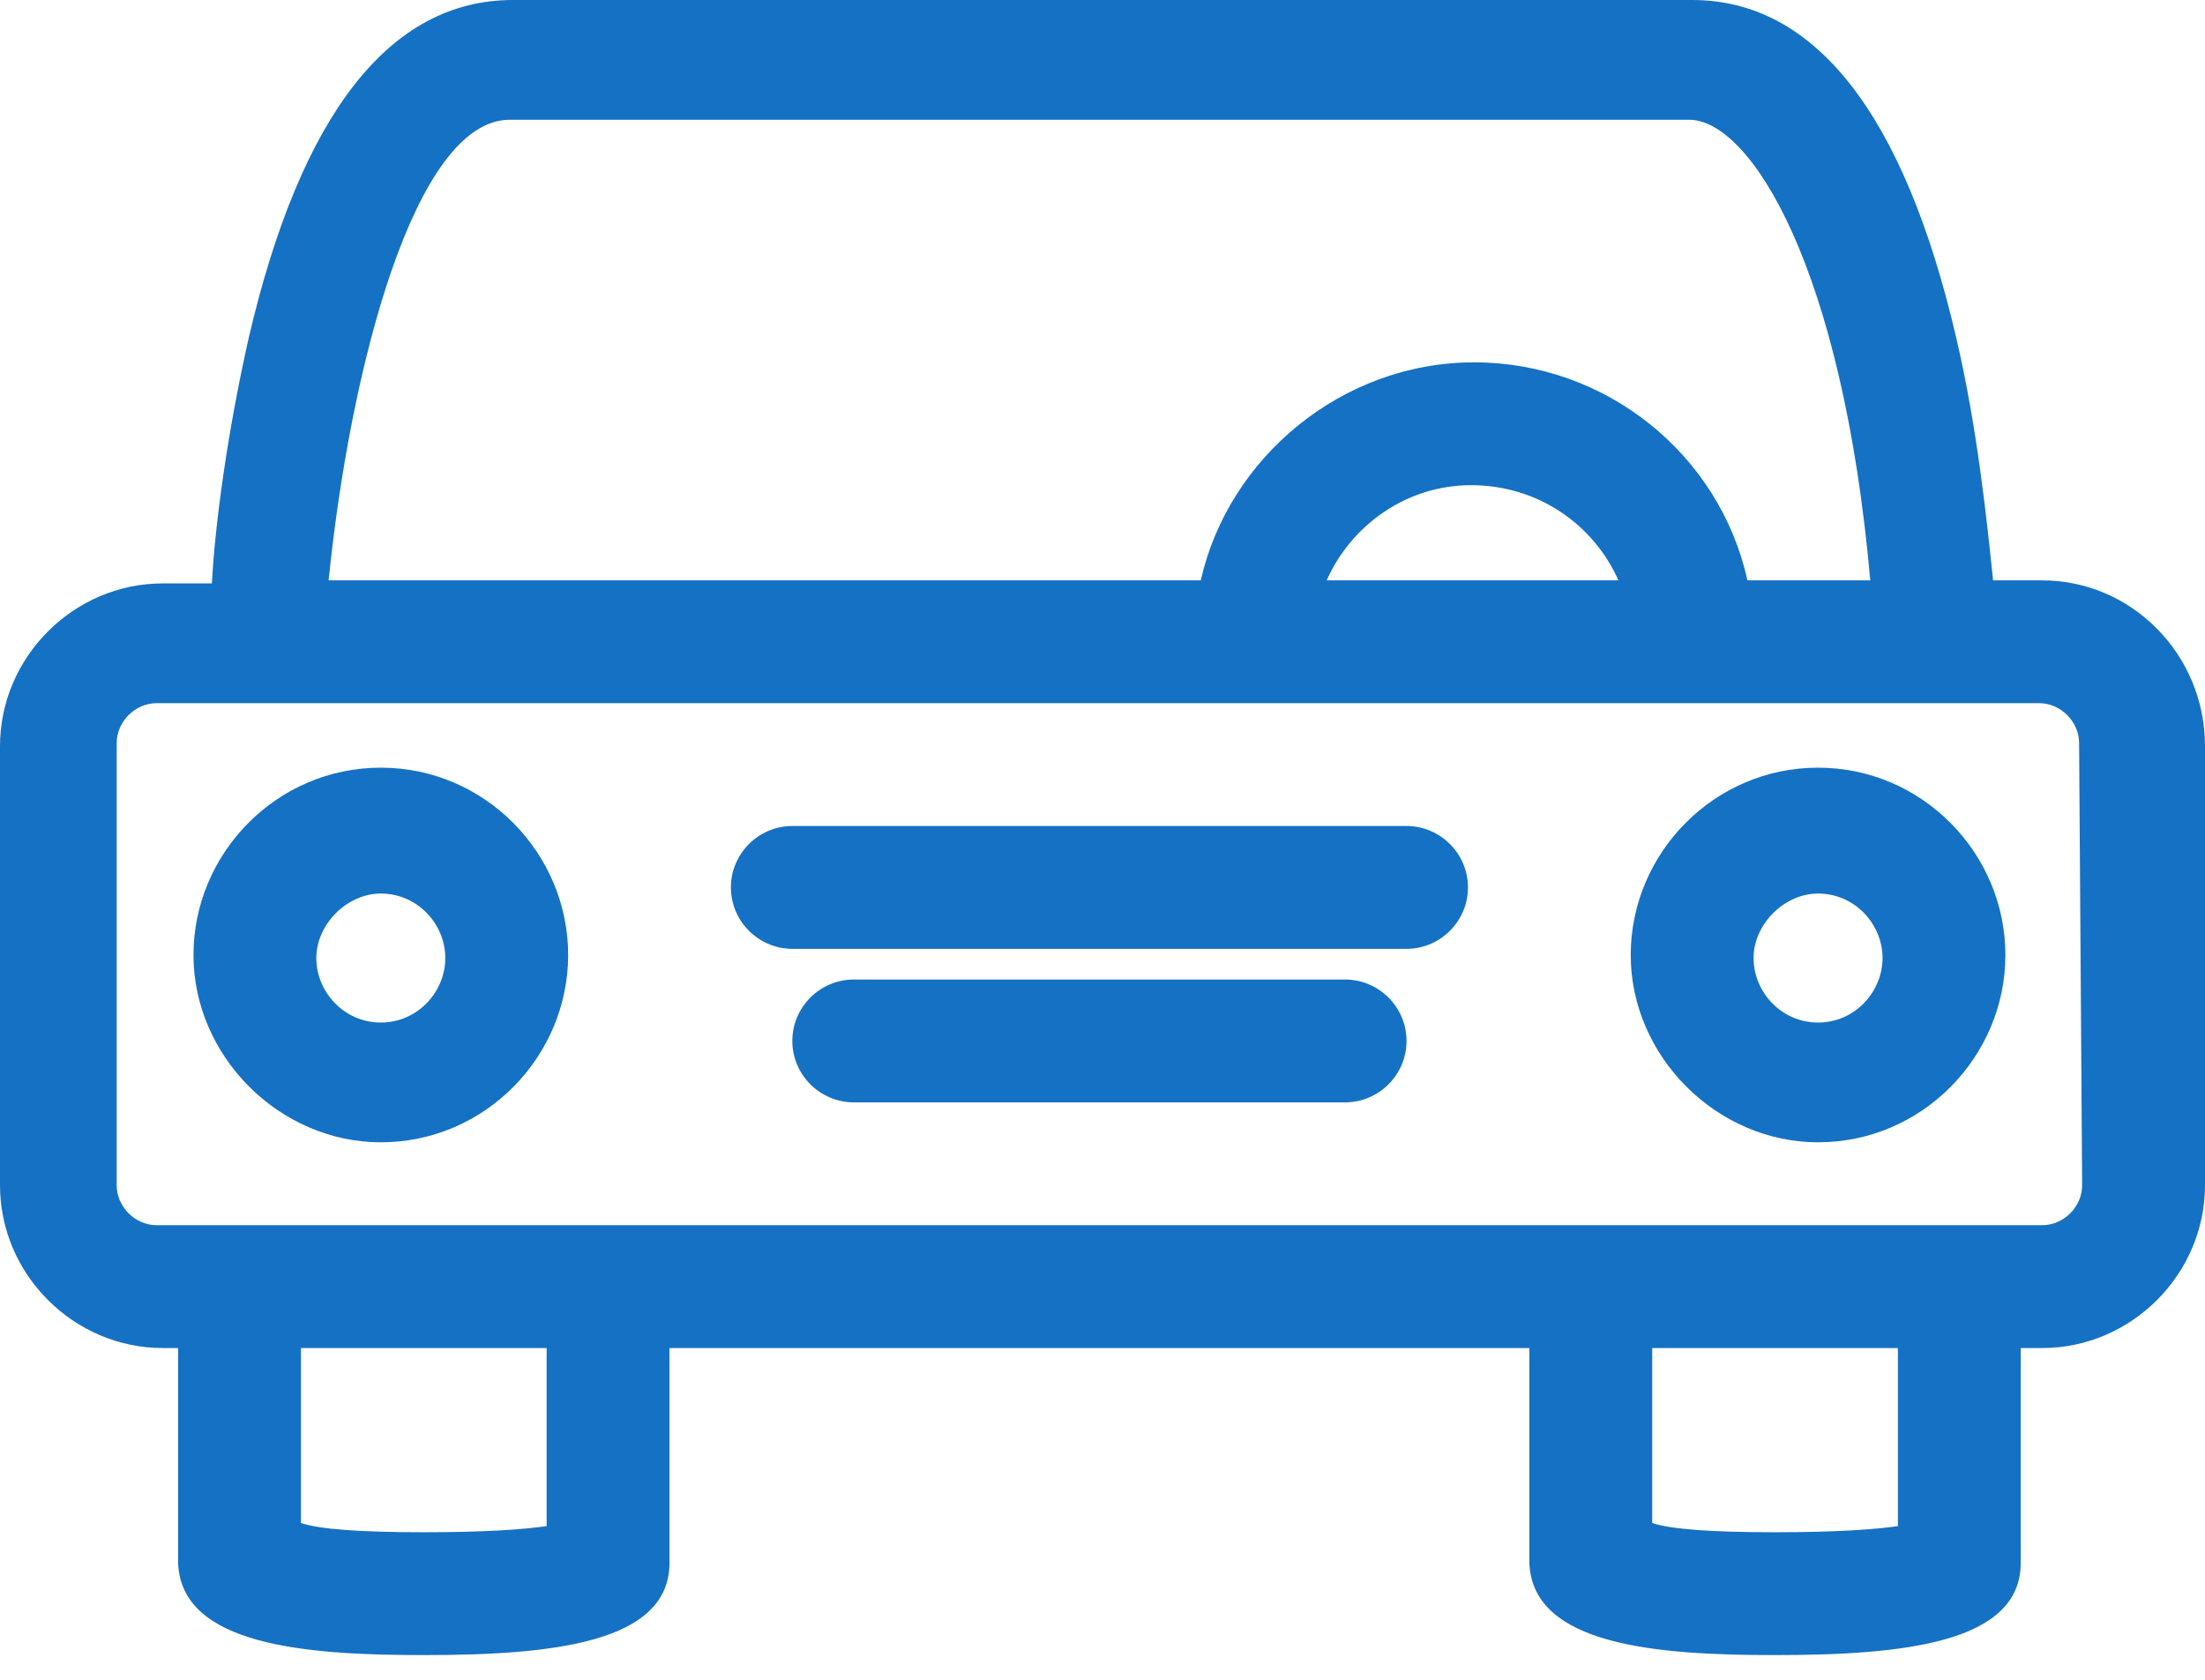 <?xml version="1.0" encoding="UTF-8" standalone="no"?>
<svg width="63px" height="48px" viewBox="0 0 63 48" version="1.1" xmlns="http://www.w3.org/2000/svg" xmlns:xlink="http://www.w3.org/1999/xlink">
    <!-- Generator: Sketch 40.2 (33826) - http://www.bohemiancoding.com/sketch -->
    <title>icn-3</title>
    <desc>Created with Sketch.</desc>
    <defs></defs>
    <g id="Landing" stroke="none" stroke-width="1" fill="none" fill-rule="evenodd">
        <g id="22-Landing" transform="translate(-692, -1646)" fill="#1571C3">
            <path d="M750.35,1662.584 L748.946,1662.584 C748.77,1660.916 748.507,1658.284 747.893,1655.652 C746.401,1649.247 743.857,1646 740.347,1646 L706.653,1646 C703.143,1646 700.599,1649.247 699.107,1655.652 C698.493,1658.372 698.142,1661.004 698.054,1662.671 L696.65,1662.671 C694.106,1662.671 692,1664.777 692,1667.322 L692,1679.869 C692,1682.414 694.106,1684.52 696.65,1684.52 L697.089,1684.52 L697.089,1690.662 C697.177,1693.031 700.774,1693.294 704.109,1693.294 C707.794,1693.294 711.128,1692.943 711.128,1690.662 L711.128,1684.52 L735.696,1684.52 L735.696,1690.662 C735.784,1693.031 739.382,1693.294 742.716,1693.294 C746.401,1693.294 749.735,1692.943 749.735,1690.662 L749.735,1684.52 L750.35,1684.52 C752.894,1684.52 755,1682.414 755,1679.869 L755,1667.322 C755,1664.689 752.894,1662.584 750.35,1662.584 L750.35,1662.584 Z M706.565,1649.422 L740.259,1649.422 C742.014,1649.422 744.646,1653.634 745.436,1662.584 L741.926,1662.584 C741.136,1658.986 737.89,1656.354 734.117,1656.354 C730.344,1656.354 727.097,1659.074 726.308,1662.584 L701.389,1662.584 C702.003,1656.529 703.845,1649.422 706.565,1649.422 L706.565,1649.422 Z M738.241,1662.584 L729.905,1662.584 C730.607,1661.004 732.187,1659.864 734.029,1659.864 C735.96,1659.864 737.539,1661.004 738.241,1662.584 L738.241,1662.584 Z M707.618,1689.609 C707.004,1689.696 705.951,1689.784 704.109,1689.784 C702.266,1689.784 701.125,1689.696 700.599,1689.521 L700.599,1684.52 L707.618,1684.52 L707.618,1689.609 L707.618,1689.609 Z M746.226,1689.609 C745.611,1689.696 744.558,1689.784 742.716,1689.784 C740.873,1689.784 739.733,1689.696 739.206,1689.521 L739.206,1684.52 L746.226,1684.52 L746.226,1689.609 L746.226,1689.609 Z M751.49,1679.869 C751.49,1680.483 750.964,1681.01 750.35,1681.01 L696.475,1681.01 C695.861,1681.01 695.334,1680.483 695.334,1679.869 L695.334,1667.234 C695.334,1666.62 695.861,1666.093 696.475,1666.093 L750.262,1666.093 C750.876,1666.093 751.403,1666.62 751.403,1667.234 L751.49,1679.869 L751.49,1679.869 Z M702.88,1667.936 C699.897,1667.936 697.528,1670.393 697.528,1673.288 C697.528,1676.184 699.985,1678.641 702.88,1678.641 C705.864,1678.641 708.233,1676.184 708.233,1673.288 C708.233,1670.393 705.864,1667.936 702.88,1667.936 L702.88,1667.936 Z M702.88,1675.219 C701.827,1675.219 701.038,1674.341 701.038,1673.376 C701.038,1672.411 701.915,1671.533 702.88,1671.533 C703.933,1671.533 704.723,1672.411 704.723,1673.376 C704.723,1674.341 703.933,1675.219 702.88,1675.219 L702.88,1675.219 Z M743.944,1667.936 C740.961,1667.936 738.592,1670.393 738.592,1673.288 C738.592,1676.184 741.049,1678.641 743.944,1678.641 C746.928,1678.641 749.297,1676.184 749.297,1673.288 C749.297,1670.393 746.928,1667.936 743.944,1667.936 L743.944,1667.936 Z M743.944,1675.219 C742.891,1675.219 742.102,1674.341 742.102,1673.376 C742.102,1672.411 742.979,1671.533 743.944,1671.533 C744.997,1671.533 745.787,1672.411 745.787,1673.376 C745.787,1674.341 744.997,1675.219 743.944,1675.219 L743.944,1675.219 Z M732.187,1675.745 C732.187,1676.71 731.397,1677.5 730.432,1677.5 L716.393,1677.5 C715.428,1677.5 714.638,1676.71 714.638,1675.745 C714.638,1674.78 715.428,1673.99 716.393,1673.99 L730.432,1673.99 C731.397,1673.99 732.187,1674.78 732.187,1675.745 L732.187,1675.745 Z M733.942,1671.358 C733.942,1672.323 733.152,1673.113 732.187,1673.113 L714.638,1673.113 C713.673,1673.113 712.883,1672.323 712.883,1671.358 C712.883,1670.393 713.673,1669.603 714.638,1669.603 L732.187,1669.603 C733.152,1669.603 733.942,1670.393 733.942,1671.358 L733.942,1671.358 Z" id="icn-3"></path>
        </g>
    </g>
</svg>